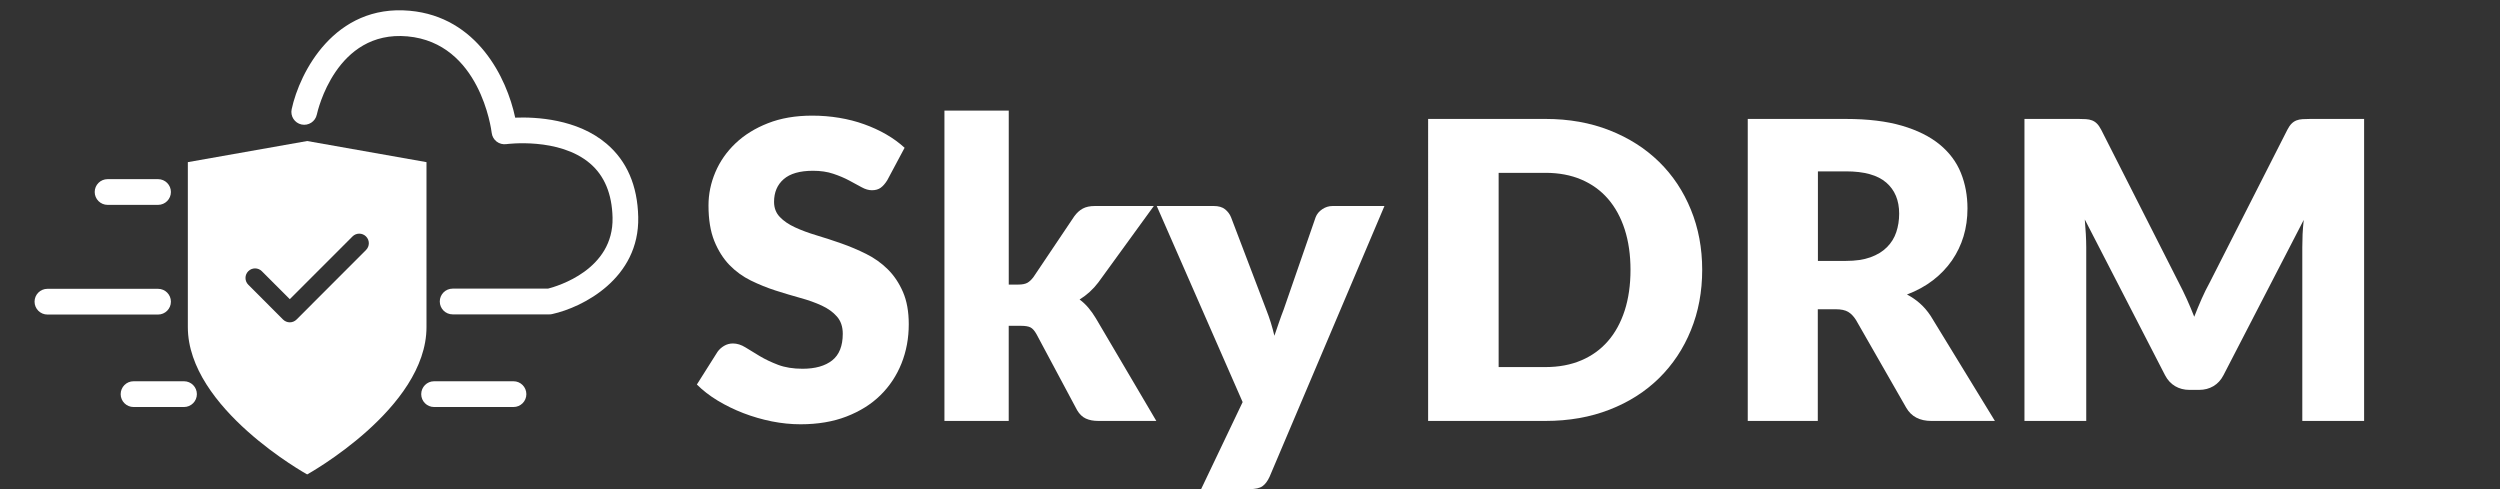 <?xml version="1.0" encoding="utf-8"?>
<!-- Generator: Adobe Illustrator 15.1.0, SVG Export Plug-In . SVG Version: 6.00 Build 0)  -->
<!DOCTYPE svg PUBLIC "-//W3C//DTD SVG 1.1//EN" "http://www.w3.org/Graphics/SVG/1.1/DTD/svg11.dtd">
<svg version="1.1" id="Layer_1" xmlns="http://www.w3.org/2000/svg" xmlns:xlink="http://www.w3.org/1999/xlink" x="0px" y="0px"
	 width="230px" height="45px" viewBox="0 7.5 230 45" enable-background="new 0 7.5 230 45" xml:space="preserve">
<rect x="0" y="7.5" width="230" height="45" fill="#333333" stroke="none"/>
<g>
	<path fill="#FFFFFF" d="M81.626,24.086c-0.191,0.306-0.39,0.533-0.602,0.687c-0.208,0.152-0.479,0.229-0.809,0.229
		c-0.293,0-0.609-0.09-0.944-0.275c-0.338-0.185-0.72-0.391-1.144-0.62c-0.428-0.229-0.914-0.436-1.461-0.619
		c-0.547-0.186-1.17-0.277-1.869-0.277c-1.209,0-2.109,0.258-2.699,0.773c-0.59,0.514-0.885,1.211-0.885,2.088
		c0,0.56,0.179,1.023,0.533,1.392c0.354,0.37,0.82,0.688,1.402,0.954c0.578,0.269,1.239,0.513,1.982,0.735
		c0.744,0.222,1.502,0.471,2.279,0.744c0.775,0.272,1.535,0.594,2.278,0.964c0.745,0.369,1.405,0.839,1.983,1.41
		c0.58,0.573,1.047,1.271,1.402,2.089c0.356,0.818,0.534,1.809,0.534,2.967c0,1.285-0.221,2.485-0.666,3.603
		c-0.446,1.116-1.091,2.094-1.937,2.928c-0.846,0.832-1.889,1.483-3.129,1.963c-1.238,0.479-2.647,0.713-4.226,0.713
		c-0.864,0-1.745-0.088-2.641-0.266c-0.897-0.181-1.765-0.433-2.603-0.754c-0.84-0.324-1.627-0.707-2.367-1.152
		c-0.738-0.445-1.379-0.939-1.926-1.486l1.905-3.014c0.153-0.215,0.354-0.396,0.601-0.543c0.248-0.146,0.52-0.219,0.812-0.219
		c0.381,0,0.765,0.119,1.153,0.36c0.388,0.24,0.826,0.509,1.315,0.802c0.489,0.291,1.052,0.561,1.688,0.803
		c0.636,0.24,1.385,0.361,2.25,0.361c1.168,0,2.078-0.259,2.727-0.771c0.646-0.512,0.973-1.332,0.973-2.449
		c0-0.649-0.18-1.175-0.535-1.582c-0.355-0.406-0.822-0.744-1.401-1.011c-0.58-0.268-1.235-0.504-1.976-0.705
		c-0.735-0.204-1.491-0.431-2.268-0.678c-0.775-0.249-1.531-0.557-2.27-0.917c-0.737-0.362-1.396-0.838-1.975-1.431
		c-0.57-0.593-1.04-1.333-1.396-2.215c-0.355-0.883-0.532-1.974-0.532-3.27c0-1.043,0.209-2.062,0.63-3.053
		c0.42-0.99,1.035-1.876,1.848-2.651c0.814-0.775,1.814-1.396,2.995-1.858c1.181-0.465,2.537-0.696,4.062-0.696
		c0.854,0,1.683,0.067,2.488,0.201c0.809,0.134,1.575,0.33,2.299,0.592c0.726,0.26,1.402,0.57,2.033,0.934
		c0.627,0.363,1.19,0.773,1.687,1.229L81.626,24.086z"/>
	<path fill="#FFFFFF" d="M92.805,17.678v16.003h0.875c0.368,0,0.647-0.057,0.838-0.163c0.19-0.106,0.382-0.289,0.571-0.543
		l3.74-5.568c0.229-0.317,0.488-0.557,0.781-0.715c0.292-0.159,0.666-0.239,1.124-0.239h5.417l-5.111,7.039
		c-0.483,0.635-1.057,1.156-1.717,1.563c0.293,0.217,0.561,0.468,0.803,0.753s0.469,0.606,0.686,0.964l5.568,9.454h-5.338
		c-0.447,0-0.828-0.071-1.146-0.219c-0.318-0.146-0.585-0.402-0.802-0.771l-3.738-6.995c-0.177-0.318-0.363-0.525-0.554-0.621
		c-0.188-0.095-0.476-0.144-0.856-0.144h-1.144v8.75h-5.914V17.677L92.805,17.678L92.805,17.678z"/>
	<path fill="#FFFFFF" d="M127.369,26.452l-10.566,24.906c-0.18,0.396-0.395,0.683-0.648,0.867s-0.66,0.275-1.219,0.275h-4.434
		l3.821-8.008l-7.903-18.041h5.229c0.458,0,0.81,0.102,1.061,0.305c0.249,0.204,0.43,0.446,0.544,0.726l3.246,8.524
		c0.308,0.775,0.553,1.571,0.744,2.384c0.143-0.406,0.28-0.813,0.42-1.222c0.139-0.406,0.285-0.81,0.438-1.202l2.938-8.485
		c0.112-0.292,0.317-0.537,0.61-0.735c0.291-0.197,0.607-0.294,0.951-0.294L127.369,26.452L127.369,26.452L127.369,26.452z"/>
	<path fill="#FFFFFF" d="M156.602,32.325c0,2.008-0.346,3.863-1.041,5.56c-0.688,1.697-1.668,3.164-2.926,4.404
		c-1.26,1.238-2.775,2.205-4.549,2.896c-1.775,0.694-3.742,1.041-5.904,1.041h-10.795V18.442h10.795c2.162,0,4.129,0.35,5.904,1.049
		c1.773,0.7,3.289,1.667,4.549,2.899c1.258,1.232,2.234,2.698,2.926,4.397C156.256,28.483,156.602,30.33,156.602,32.325z
		 M150.006,32.325c0-1.372-0.178-2.612-0.533-3.719c-0.359-1.106-0.871-2.044-1.539-2.814c-0.666-0.768-1.483-1.358-2.449-1.771
		c-0.967-0.413-2.065-0.62-3.299-0.62h-4.311v17.87h4.311c1.232,0,2.332-0.209,3.299-0.621c0.966-0.412,1.783-1.002,2.449-1.771
		c0.67-0.77,1.18-1.707,1.539-2.813C149.828,34.957,150.006,33.712,150.006,32.325z"/>
	<path fill="#FFFFFF" d="M183.531,46.227h-5.838c-1.082,0-1.855-0.405-2.324-1.223l-4.617-8.063
		c-0.217-0.342-0.457-0.594-0.727-0.752c-0.269-0.157-0.646-0.238-1.146-0.238h-1.642v10.275h-6.444V18.443h9.039
		c2.01,0,3.724,0.208,5.142,0.621c1.416,0.414,2.571,0.989,3.473,1.727c0.895,0.736,1.549,1.608,1.953,2.612
		c0.406,1.003,0.608,2.098,0.608,3.28c0,0.901-0.12,1.755-0.36,2.555c-0.24,0.8-0.601,1.542-1.066,2.221
		c-0.475,0.681-1.051,1.289-1.744,1.822c-0.695,0.534-1.492,0.973-2.396,1.314c0.418,0.216,0.814,0.486,1.185,0.812
		c0.369,0.324,0.697,0.709,0.992,1.153L183.531,46.227z M169.836,31.503c0.877,0,1.627-0.109,2.242-0.331
		c0.619-0.223,1.123-0.53,1.518-0.926c0.396-0.393,0.682-0.854,0.859-1.383c0.178-0.527,0.268-1.097,0.268-1.708
		c0-1.222-0.397-2.174-1.19-2.86c-0.796-0.688-2.027-1.029-3.691-1.029h-2.594v8.237H169.836L169.836,31.503z"/>
	<path fill="#FFFFFF" d="M217.498,18.44v27.784h-5.686V30.247c0-0.368,0.014-0.769,0.026-1.202c0.022-0.431,0.058-0.87,0.106-1.315
		l-7.383,14.286c-0.227,0.442-0.535,0.778-0.924,1.01c-0.389,0.229-0.828,0.344-1.328,0.344h-0.875
		c-0.496,0-0.938-0.115-1.326-0.344c-0.387-0.229-0.696-0.566-0.926-1.01l-7.381-14.324c0.039,0.458,0.07,0.907,0.096,1.346
		c0.023,0.438,0.037,0.842,0.037,1.21v15.979h-5.684V18.44h4.92c0.279,0,0.525,0.008,0.736,0.021
		c0.209,0.013,0.395,0.05,0.563,0.115c0.164,0.063,0.316,0.161,0.449,0.295c0.135,0.133,0.264,0.32,0.391,0.563l7.152,14.096
		c0.254,0.483,0.498,0.986,0.734,1.506c0.234,0.521,0.461,1.056,0.676,1.604c0.219-0.56,0.441-1.107,0.678-1.642
		s0.488-1.044,0.754-1.526l7.135-14.037c0.125-0.242,0.254-0.43,0.39-0.563c0.133-0.134,0.282-0.231,0.446-0.295
		c0.166-0.064,0.355-0.103,0.563-0.115c0.211-0.013,0.455-0.021,0.738-0.021H217.498L217.498,18.44z"/>
</g>
<g>
	<path fill="#FFFFFF" d="M50.553,36.422h-8.91c-0.655,0-1.183-0.529-1.183-1.184c0-0.653,0.527-1.184,1.183-1.184h8.771
		c0.864-0.22,6.055-1.74,5.941-6.54c-0.051-2.179-0.75-3.856-2.081-4.985c-2.843-2.416-7.647-1.775-7.696-1.769
		c-0.318,0.042-0.636-0.042-0.888-0.235c-0.252-0.194-0.415-0.482-0.453-0.799c-0.038-0.333-1.085-8.275-7.752-8.881
		c-6.575-0.592-8.271,6.884-8.338,7.202c-0.138,0.638-0.769,1.043-1.408,0.906c-0.638-0.138-1.044-0.768-0.905-1.406
		c0.736-3.406,3.95-9.685,10.866-9.058c6.195,0.564,8.92,6.162,9.699,9.835c1.893-0.073,5.707,0.106,8.407,2.401
		c1.866,1.585,2.847,3.851,2.911,6.733c0.133,5.667-5.117,8.322-7.913,8.935C50.723,36.414,50.637,36.422,50.553,36.422z"/>
</g>
<g>
	<path fill="#FFFFFF" d="M14.54,26.348H9.899c-0.654,0-1.186-0.53-1.186-1.184s0.531-1.183,1.186-1.183h4.641
		c0.654,0,1.184,0.529,1.184,1.183S15.194,26.348,14.54,26.348z"/>
</g>
<g>
	<path fill="#FFFFFF" d="M16.928,44.945h-4.642c-0.652,0-1.184-0.529-1.184-1.182c0-0.656,0.531-1.187,1.184-1.187h4.642
		c0.655,0,1.185,0.528,1.185,1.187C18.111,44.416,17.581,44.945,16.928,44.945z"/>
</g>
<g>
	<path fill="#FFFFFF" d="M47.243,44.945h-7.308c-0.653,0-1.183-0.529-1.183-1.182c0-0.656,0.529-1.187,1.183-1.187h7.308
		c0.652,0,1.182,0.528,1.182,1.187C48.427,44.416,47.897,44.945,47.243,44.945z"/>
</g>
<g>
	<path fill="#FFFFFF" d="M14.54,36.438H4.362c-0.652,0-1.183-0.529-1.183-1.184c0-0.652,0.53-1.183,1.183-1.183H14.54
		c0.654,0,1.184,0.528,1.184,1.183C15.724,35.909,15.194,36.438,14.54,36.438z"/>
</g>
<path fill="#FFFFFF" d="M28.26,20.474l-10.979,1.943v15.176c0,7.485,10.979,13.554,10.979,13.554s10.977-6.068,10.977-13.554V22.417
	L28.26,20.474z M33.673,30.5l-6.387,6.394c-0.166,0.167-0.39,0.261-0.623,0.261s-0.457-0.093-0.625-0.26l-3.195-3.2
	c-0.344-0.343-0.344-0.902,0-1.244c0.344-0.345,0.902-0.345,1.246,0l2.572,2.574l5.768-5.77c0.343-0.346,0.902-0.344,1.244-0.001
	C34.02,29.597,34.02,30.156,33.673,30.5z"/>
</svg>
